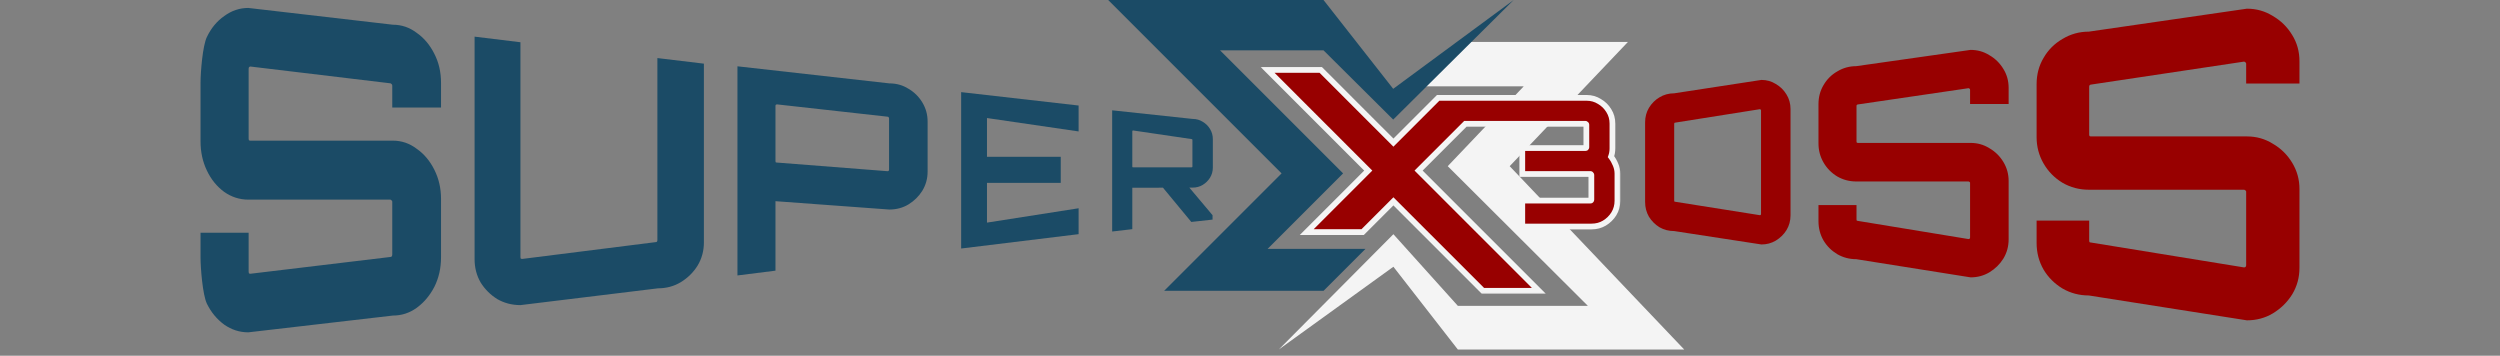 <svg width="253" height="36" viewBox="0 0 253 36" fill="none" xmlns="http://www.w3.org/2000/svg">
<rect x="0" y="0" width="253" height="36" fill="#808080" stroke="none"/>
<path d="M147.537 35.375H169.592H170.446L152.78 16.817L164.747 4.245H148.505L144.231 8.735H154.204L146.511 16.817L160.694 30.955H147.537L141.011 23.701L129.416 35.367L141.011 26.994L147.537 35.375Z" fill="#F4F4F4"/>
<path d="M133.94 0H112.998H112.149L129.695 17.546L117.809 29.432H133.94L138.185 25.187H128.28L135.921 17.546L123.469 5.094H133.94L140.992 12.102L153.184 0L140.992 8.989L133.94 0Z" fill="#1B4B66"/>
<path d="M52.669 30.877C51.809 30.877 51.025 30.672 50.316 30.264C49.629 29.834 49.07 29.276 48.64 28.588C48.232 27.879 48.028 27.095 48.028 26.235V3.709L52.669 4.275V26.01C52.669 26.074 52.68 26.128 52.701 26.171C52.744 26.192 52.798 26.203 52.862 26.203L66.335 24.505C66.399 24.505 66.442 24.494 66.463 24.473C66.507 24.43 66.528 24.376 66.528 24.312V5.876L71.234 6.442V24.537C71.234 25.397 71.019 26.181 70.589 26.89C70.159 27.578 69.59 28.136 68.881 28.566C68.193 28.974 67.43 29.178 66.593 29.178L52.669 30.877Z" fill="#1B4B66"/>
<path d="M74.63 27.875V6.71L89.998 8.438C90.711 8.438 91.352 8.616 91.922 8.973C92.51 9.312 92.983 9.776 93.339 10.365C93.695 10.954 93.874 11.596 93.874 12.292V17.377C93.874 18.073 93.695 18.715 93.339 19.304C92.983 19.875 92.51 20.339 91.922 20.696C91.352 21.035 90.711 21.205 89.998 21.205L78.478 20.36V27.391L74.63 27.875ZM78.639 16.452L89.811 17.324C89.864 17.324 89.9 17.315 89.918 17.297C89.953 17.261 89.971 17.226 89.971 17.19V11.969C89.971 11.915 89.953 11.879 89.918 11.861C89.9 11.826 89.864 11.808 89.811 11.808L78.639 10.564C78.585 10.564 78.541 10.582 78.505 10.618C78.487 10.636 78.478 10.671 78.478 10.725V16.319C78.478 16.354 78.487 16.39 78.505 16.426C78.541 16.444 78.585 16.452 78.639 16.452Z" fill="#1B4B66"/>
<path d="M97.269 25.149V9.324L109.155 10.679V13.301L99.883 11.946V15.868H107.347V18.508H99.883V22.528L109.155 21.076V23.697L97.269 25.149Z" fill="#1B4B66"/>
<path d="M120.56 22.461L117.546 18.817H120.22L122.711 21.779V22.223L120.56 22.461ZM112.551 23.429V11.164L120.687 12.035C121.065 12.035 121.404 12.129 121.706 12.318C122.018 12.498 122.268 12.743 122.456 13.055C122.645 13.367 122.739 13.707 122.739 14.075V16.961C122.739 17.329 122.645 17.669 122.456 17.981C122.268 18.284 122.018 18.529 121.706 18.718C121.404 18.898 121.065 18.987 120.687 18.987L114.589 19.002V23.191L112.551 23.429ZM114.674 16.933H120.588C120.617 16.933 120.636 16.928 120.645 16.919C120.664 16.9 120.673 16.881 120.673 16.862V14.16C120.673 14.132 120.664 14.113 120.645 14.104C120.636 14.085 120.617 14.075 120.588 14.075L114.674 13.204C114.645 13.204 114.622 13.213 114.603 13.232C114.594 13.242 114.589 13.261 114.589 13.289V16.862C114.589 16.881 114.594 16.9 114.603 16.919C114.622 16.928 114.645 16.933 114.674 16.933Z" fill="#1B4B66"/>
<mask id="path-7-outside-1_2037_4966" maskUnits="userSpaceOnUse" x="127.28" y="6.075" width="37" height="24" fill="black">
<rect fill="white" x="127.28" y="6.075" width="37" height="24"/>
<path fill-rule="evenodd" clip-rule="evenodd" d="M128.28 7.075H133.657L141.015 14.433L145.543 9.905H150.473L150.473 9.905H160.575C161.045 9.905 161.473 10.025 161.858 10.266C162.256 10.495 162.575 10.809 162.816 11.206C163.058 11.592 163.178 12.026 163.178 12.508V15.003C163.178 15.16 163.166 15.311 163.142 15.455C163.118 15.588 163.082 15.72 163.033 15.853C163.226 16.106 163.383 16.384 163.504 16.685C163.624 16.974 163.684 17.269 163.684 17.571V20.319C163.684 20.801 163.564 21.241 163.323 21.639C163.082 22.024 162.762 22.338 162.364 22.579C161.979 22.808 161.545 22.922 161.063 22.922H154.055V20.301H160.936C160.972 20.301 160.996 20.295 161.008 20.283C161.033 20.259 161.045 20.229 161.045 20.192V17.715C161.045 17.691 161.033 17.667 161.008 17.643C160.996 17.619 160.972 17.607 160.936 17.607H154.055V14.985H160.43C160.454 14.985 160.478 14.979 160.502 14.967C160.526 14.943 160.538 14.919 160.538 14.895V12.635C160.538 12.599 160.526 12.575 160.502 12.562C160.478 12.538 160.454 12.526 160.43 12.526H154.055H148.298L143.562 17.263L155.731 29.432H150.071L141.015 20.376L137.902 23.489H132.242L138.468 17.263L128.28 7.075Z"/>
</mask>
<path fill-rule="evenodd" clip-rule="evenodd" d="M128.28 7.075H133.657L141.015 14.433L145.543 9.905H150.473L150.473 9.905H160.575C161.045 9.905 161.473 10.025 161.858 10.266C162.256 10.495 162.575 10.809 162.816 11.206C163.058 11.592 163.178 12.026 163.178 12.508V15.003C163.178 15.16 163.166 15.311 163.142 15.455C163.118 15.588 163.082 15.72 163.033 15.853C163.226 16.106 163.383 16.384 163.504 16.685C163.624 16.974 163.684 17.269 163.684 17.571V20.319C163.684 20.801 163.564 21.241 163.323 21.639C163.082 22.024 162.762 22.338 162.364 22.579C161.979 22.808 161.545 22.922 161.063 22.922H154.055V20.301H160.936C160.972 20.301 160.996 20.295 161.008 20.283C161.033 20.259 161.045 20.229 161.045 20.192V17.715C161.045 17.691 161.033 17.667 161.008 17.643C160.996 17.619 160.972 17.607 160.936 17.607H154.055V14.985H160.43C160.454 14.985 160.478 14.979 160.502 14.967C160.526 14.943 160.538 14.919 160.538 14.895V12.635C160.538 12.599 160.526 12.575 160.502 12.562C160.478 12.538 160.454 12.526 160.43 12.526H154.055H148.298L143.562 17.263L155.731 29.432H150.071L141.015 20.376L137.902 23.489H132.242L138.468 17.263L128.28 7.075Z" fill="#980000"/>
<path d="M133.657 7.075L133.862 6.869L133.777 6.784H133.657V7.075ZM128.28 7.075V6.784H127.579L128.075 7.28L128.28 7.075ZM141.015 14.433L140.809 14.638L141.015 14.844L141.22 14.638L141.015 14.433ZM145.543 9.905V9.614H145.422L145.337 9.699L145.543 9.905ZM150.473 9.905V10.195H150.597L150.683 10.105L150.473 9.905ZM150.473 9.905V9.614H150.349L150.263 9.704L150.473 9.905ZM161.858 10.266L161.704 10.513L161.713 10.518L161.858 10.266ZM162.816 11.206L162.568 11.357L162.57 11.36L162.816 11.206ZM163.142 15.455L163.428 15.507L163.428 15.503L163.142 15.455ZM163.033 15.853L162.761 15.754L162.706 15.903L162.802 16.029L163.033 15.853ZM163.504 16.685L163.234 16.793L163.235 16.797L163.504 16.685ZM163.323 21.639L163.569 21.793L163.571 21.789L163.323 21.639ZM162.364 22.579L162.513 22.829L162.515 22.827L162.364 22.579ZM154.055 22.922H153.765V23.213H154.055V22.922ZM154.055 20.301V20.01H153.765V20.301H154.055ZM161.008 20.283L161.214 20.488L161.214 20.488L161.008 20.283ZM161.008 17.643L160.749 17.773L160.77 17.815L160.803 17.848L161.008 17.643ZM154.055 17.607H153.765V17.897H154.055V17.607ZM154.055 14.985V14.695H153.765V14.985H154.055ZM160.502 14.967L160.632 15.227L160.674 15.206L160.708 15.172L160.502 14.967ZM160.502 12.562L160.297 12.768L160.33 12.801L160.372 12.822L160.502 12.562ZM148.298 12.526V12.236H148.178L148.093 12.321L148.298 12.526ZM143.562 17.263L143.356 17.057L143.151 17.263L143.356 17.468L143.562 17.263ZM155.731 29.432V29.722H156.432L155.936 29.226L155.731 29.432ZM150.071 29.432L149.865 29.637L149.95 29.722H150.071V29.432ZM141.015 20.376L141.22 20.17L141.015 19.965L140.809 20.17L141.015 20.376ZM137.902 23.489V23.779H138.022L138.107 23.694L137.902 23.489ZM132.242 23.489L132.036 23.283L131.541 23.779H132.242V23.489ZM138.468 17.263L138.673 17.468L138.879 17.263L138.673 17.057L138.468 17.263ZM133.657 6.784H128.28V7.365H133.657V6.784ZM141.22 14.227L133.862 6.869L133.451 7.28L140.809 14.638L141.22 14.227ZM145.337 9.699L140.809 14.227L141.22 14.638L145.748 10.11L145.337 9.699ZM150.473 9.614H145.543V10.195H150.473V9.614ZM150.263 9.704L150.263 9.704L150.683 10.105L150.683 10.105L150.263 9.704ZM160.575 9.614H150.473V10.195H160.575V9.614ZM162.012 10.02C161.579 9.749 161.097 9.614 160.575 9.614V10.195C160.992 10.195 161.366 10.301 161.704 10.513L162.012 10.02ZM163.065 11.056C162.799 10.617 162.444 10.268 162.003 10.015L161.713 10.518C162.068 10.722 162.352 11.001 162.568 11.357L163.065 11.056ZM163.469 12.508C163.469 11.975 163.334 11.487 163.063 11.053L162.57 11.36C162.781 11.697 162.888 12.077 162.888 12.508H163.469ZM163.469 15.003V12.508H162.888V15.003H163.469ZM163.428 15.503C163.455 15.342 163.469 15.175 163.469 15.003H162.888C162.888 15.145 162.877 15.28 162.855 15.408L163.428 15.503ZM163.306 15.952C163.36 15.805 163.401 15.657 163.428 15.507L162.856 15.403C162.835 15.519 162.803 15.636 162.761 15.754L163.306 15.952ZM163.773 16.577C163.643 16.252 163.474 15.951 163.264 15.677L162.802 16.029C162.979 16.261 163.123 16.515 163.234 16.793L163.773 16.577ZM163.975 17.571C163.975 17.23 163.906 16.896 163.772 16.573L163.235 16.797C163.342 17.052 163.394 17.309 163.394 17.571H163.975ZM163.975 20.319V17.571H163.394V20.319H163.975ZM163.571 21.789C163.841 21.345 163.975 20.852 163.975 20.319H163.394C163.394 20.75 163.287 21.138 163.074 21.488L163.571 21.789ZM162.515 22.827C162.951 22.563 163.303 22.218 163.569 21.793L163.076 21.485C162.86 21.831 162.574 22.113 162.214 22.331L162.515 22.827ZM161.063 23.213C161.593 23.213 162.079 23.086 162.513 22.829L162.216 22.329C161.879 22.53 161.497 22.632 161.063 22.632V23.213ZM154.055 23.213H161.063V22.632H154.055V23.213ZM153.765 20.301V22.922H154.345V20.301H153.765ZM160.936 20.01H154.055V20.591H160.936V20.01ZM160.803 20.077C160.848 20.033 160.894 20.019 160.911 20.015C160.93 20.01 160.94 20.01 160.936 20.01V20.591C160.968 20.591 161.009 20.589 161.052 20.578C161.093 20.568 161.157 20.545 161.214 20.488L160.803 20.077ZM160.754 20.192C160.754 20.178 160.757 20.157 160.766 20.134C160.775 20.111 160.789 20.092 160.803 20.077L161.214 20.488C161.296 20.406 161.335 20.3 161.335 20.192H160.754ZM160.754 17.715V20.192H161.335V17.715H160.754ZM160.803 17.848C160.796 17.841 160.754 17.796 160.754 17.715H161.335C161.335 17.587 161.27 17.493 161.214 17.438L160.803 17.848ZM160.936 17.897C160.924 17.897 160.891 17.895 160.851 17.876C160.807 17.854 160.771 17.817 160.749 17.773L161.268 17.513C161.19 17.357 161.038 17.317 160.936 17.317V17.897ZM154.055 17.897H160.936V17.317H154.055V17.897ZM153.765 14.985V17.607H154.345V14.985H153.765ZM160.43 14.695H154.055V15.276H160.43V14.695ZM160.372 14.707C160.384 14.702 160.404 14.695 160.43 14.695V15.276C160.504 15.276 160.572 15.257 160.632 15.227L160.372 14.707ZM160.248 14.895C160.248 14.815 160.289 14.769 160.297 14.762L160.708 15.172C160.763 15.117 160.829 15.023 160.829 14.895H160.248ZM160.248 12.635V14.895H160.829V12.635H160.248ZM160.372 12.822C160.328 12.8 160.292 12.764 160.27 12.72C160.25 12.68 160.248 12.647 160.248 12.635H160.829C160.829 12.533 160.789 12.381 160.632 12.303L160.372 12.822ZM160.43 12.817C160.35 12.817 160.304 12.775 160.297 12.768L160.708 12.357C160.652 12.301 160.558 12.236 160.43 12.236V12.817ZM154.055 12.817H160.43V12.236H154.055V12.817ZM148.298 12.817H154.055V12.236H148.298V12.817ZM143.767 17.468L148.504 12.732L148.093 12.321L143.356 17.057L143.767 17.468ZM155.936 29.226L143.767 17.057L143.356 17.468L155.525 29.637L155.936 29.226ZM150.071 29.722H155.731V29.141H150.071V29.722ZM140.809 20.581L149.865 29.637L150.276 29.226L141.22 20.17L140.809 20.581ZM138.107 23.694L141.22 20.581L140.809 20.17L137.696 23.283L138.107 23.694ZM132.242 23.779H137.902V23.198H132.242V23.779ZM138.262 17.057L132.036 23.283L132.447 23.694L138.673 17.468L138.262 17.057ZM128.075 7.28L138.262 17.468L138.673 17.057L128.485 6.869L128.075 7.28Z" fill="#F4F4F4" mask="url(#path-7-outside-1_2037_4966)"/>
<path d="M169.428 23.384C168.883 23.384 168.385 23.255 167.936 22.996C167.5 22.724 167.145 22.369 166.873 21.933C166.614 21.484 166.485 20.986 166.485 20.441V12.386C166.485 11.841 166.614 11.351 166.873 10.915C167.145 10.465 167.5 10.111 167.936 9.852C168.385 9.579 168.883 9.443 169.428 9.443L178.257 8.088C178.789 8.088 179.272 8.224 179.708 8.497C180.158 8.755 180.519 9.11 180.792 9.559C181.064 9.995 181.2 10.486 181.2 11.031V21.797C181.2 22.342 181.064 22.839 180.792 23.289C180.519 23.725 180.158 24.079 179.708 24.352C179.272 24.61 178.789 24.74 178.257 24.74L169.428 23.384ZM169.55 20.421L178.094 21.776C178.135 21.776 178.162 21.77 178.175 21.756C178.203 21.729 178.216 21.695 178.216 21.654V11.174C178.216 11.133 178.203 11.106 178.175 11.092C178.162 11.065 178.135 11.051 178.094 11.051L169.55 12.407C169.509 12.407 169.475 12.42 169.448 12.448C169.435 12.461 169.428 12.489 169.428 12.529V20.298C169.428 20.339 169.435 20.373 169.448 20.401C169.475 20.414 169.509 20.421 169.55 20.421Z" fill="#980000"/>
<path d="M187.852 26.229C187.157 26.229 186.516 26.06 185.928 25.721C185.34 25.365 184.877 24.902 184.538 24.332C184.2 23.744 184.03 23.093 184.03 22.381V20.75H187.879V22.193C187.879 22.247 187.888 22.291 187.906 22.327C187.941 22.345 187.977 22.354 188.013 22.354L199.212 24.193C199.247 24.193 199.283 24.184 199.318 24.167C199.354 24.131 199.372 24.086 199.372 24.033V18.498C199.372 18.463 199.354 18.436 199.318 18.418C199.283 18.383 199.247 18.365 199.212 18.365H187.852C187.157 18.365 186.516 18.196 185.928 17.857C185.34 17.501 184.877 17.029 184.538 16.441C184.2 15.852 184.03 15.211 184.03 14.516V10.544C184.03 9.831 184.2 9.19 184.538 8.619C184.877 8.031 185.34 7.568 185.928 7.23C186.516 6.873 187.157 6.695 187.852 6.695L199.425 5.049C200.12 5.049 200.753 5.227 201.323 5.584C201.911 5.922 202.383 6.386 202.74 6.974C203.096 7.544 203.274 8.185 203.274 8.898V10.528H199.372V9.085C199.372 9.032 199.354 8.996 199.318 8.978C199.283 8.943 199.247 8.925 199.212 8.925L188.013 10.57C187.977 10.57 187.941 10.588 187.906 10.624C187.888 10.642 187.879 10.677 187.879 10.731V14.329C187.879 14.365 187.888 14.4 187.906 14.436C187.941 14.454 187.977 14.463 188.013 14.463H199.425C200.12 14.463 200.753 14.641 201.323 14.997C201.911 15.336 202.383 15.799 202.74 16.387C203.096 16.975 203.274 17.616 203.274 18.311V24.22C203.274 24.933 203.096 25.583 202.74 26.171C202.383 26.741 201.911 27.205 201.323 27.561C200.753 27.899 200.12 28.069 199.425 28.069L187.852 26.229Z" fill="#980000"/>
<path d="M211.388 29.901C210.427 29.901 209.54 29.667 208.727 29.199C207.915 28.706 207.274 28.066 206.806 27.278C206.338 26.465 206.104 25.566 206.104 24.581V22.327H211.425V24.322C211.425 24.396 211.437 24.457 211.461 24.507C211.511 24.531 211.56 24.544 211.609 24.544L227.09 27.061C227.139 27.061 227.189 27.049 227.238 27.024C227.287 26.975 227.312 26.913 227.312 26.839V19.385C227.312 19.336 227.287 19.299 227.238 19.274C227.189 19.225 227.139 19.2 227.09 19.2H211.388C210.427 19.2 209.54 18.966 208.727 18.498C207.915 18.006 207.274 17.353 206.806 16.54C206.338 15.727 206.104 14.841 206.104 13.88V8.523C206.104 7.537 206.338 6.651 206.806 5.863C207.274 5.05 207.915 4.409 208.727 3.941C209.54 3.449 210.427 3.202 211.388 3.202L227.386 0.879C228.346 0.879 229.221 1.125 230.009 1.618C230.822 2.086 231.474 2.726 231.967 3.539C232.46 4.327 232.706 5.214 232.706 6.199V8.453H227.312V6.458C227.312 6.384 227.287 6.335 227.238 6.31C227.189 6.261 227.139 6.236 227.09 6.236L211.609 8.56C211.56 8.56 211.511 8.584 211.461 8.634C211.437 8.658 211.425 8.707 211.425 8.781V13.621C211.425 13.671 211.437 13.72 211.461 13.769C211.511 13.794 211.56 13.806 211.609 13.806H227.386C228.346 13.806 229.221 14.052 230.009 14.545C230.822 15.013 231.474 15.653 231.967 16.466C232.46 17.279 232.706 18.166 232.706 19.126V27.098C232.706 28.083 232.46 28.982 231.967 29.795C231.474 30.583 230.822 31.224 230.009 31.716C229.221 32.184 228.346 32.418 227.386 32.418L211.388 29.901Z" fill="#980000"/>
<path d="M25.128 33.632C24.249 33.632 23.438 33.373 22.694 32.855C21.95 32.31 21.364 31.602 20.936 30.73C20.508 29.83 20.294 27.138 20.294 26.048V23.554H25.162V27.459C25.162 27.541 25.173 27.609 25.195 27.664C25.241 27.691 25.286 27.705 25.331 27.705L39.494 26.007C39.539 26.007 39.584 25.993 39.629 25.966C39.674 25.911 39.697 25.843 39.697 25.762V20.407C39.697 20.352 39.674 20.311 39.629 20.284C39.584 20.23 39.539 20.202 39.494 20.202H25.128C24.249 20.202 23.438 19.943 22.694 19.425C21.95 18.881 21.364 18.158 20.936 17.259C20.508 16.36 20.294 15.379 20.294 14.316V8.389C20.294 7.299 20.508 4.62 20.936 3.747C21.364 2.848 21.95 2.14 22.694 1.622C23.438 1.077 24.249 0.804 25.128 0.804L39.764 2.502C40.643 2.502 41.443 2.775 42.164 3.32C42.908 3.838 43.505 4.546 43.956 5.445C44.407 6.318 44.632 7.299 44.632 8.389V10.882H39.697V8.675C39.697 8.593 39.674 8.539 39.629 8.511C39.584 8.457 39.539 8.43 39.494 8.43L25.331 6.732C25.286 6.732 25.241 6.759 25.195 6.813C25.173 6.841 25.162 6.895 25.162 6.977V14.03C25.162 14.084 25.173 14.139 25.195 14.193C25.241 14.22 25.286 14.234 25.331 14.234H39.764C40.643 14.234 41.443 14.507 42.164 15.052C42.908 15.569 43.505 16.278 43.956 17.177C44.407 18.077 44.632 19.058 44.632 20.12V26.048C44.632 27.138 44.407 28.132 43.956 29.032C43.505 29.904 42.908 30.612 42.164 31.157C41.443 31.675 40.643 31.934 39.764 31.934L25.128 33.632Z" fill="#1B4B66"/>
</svg>
